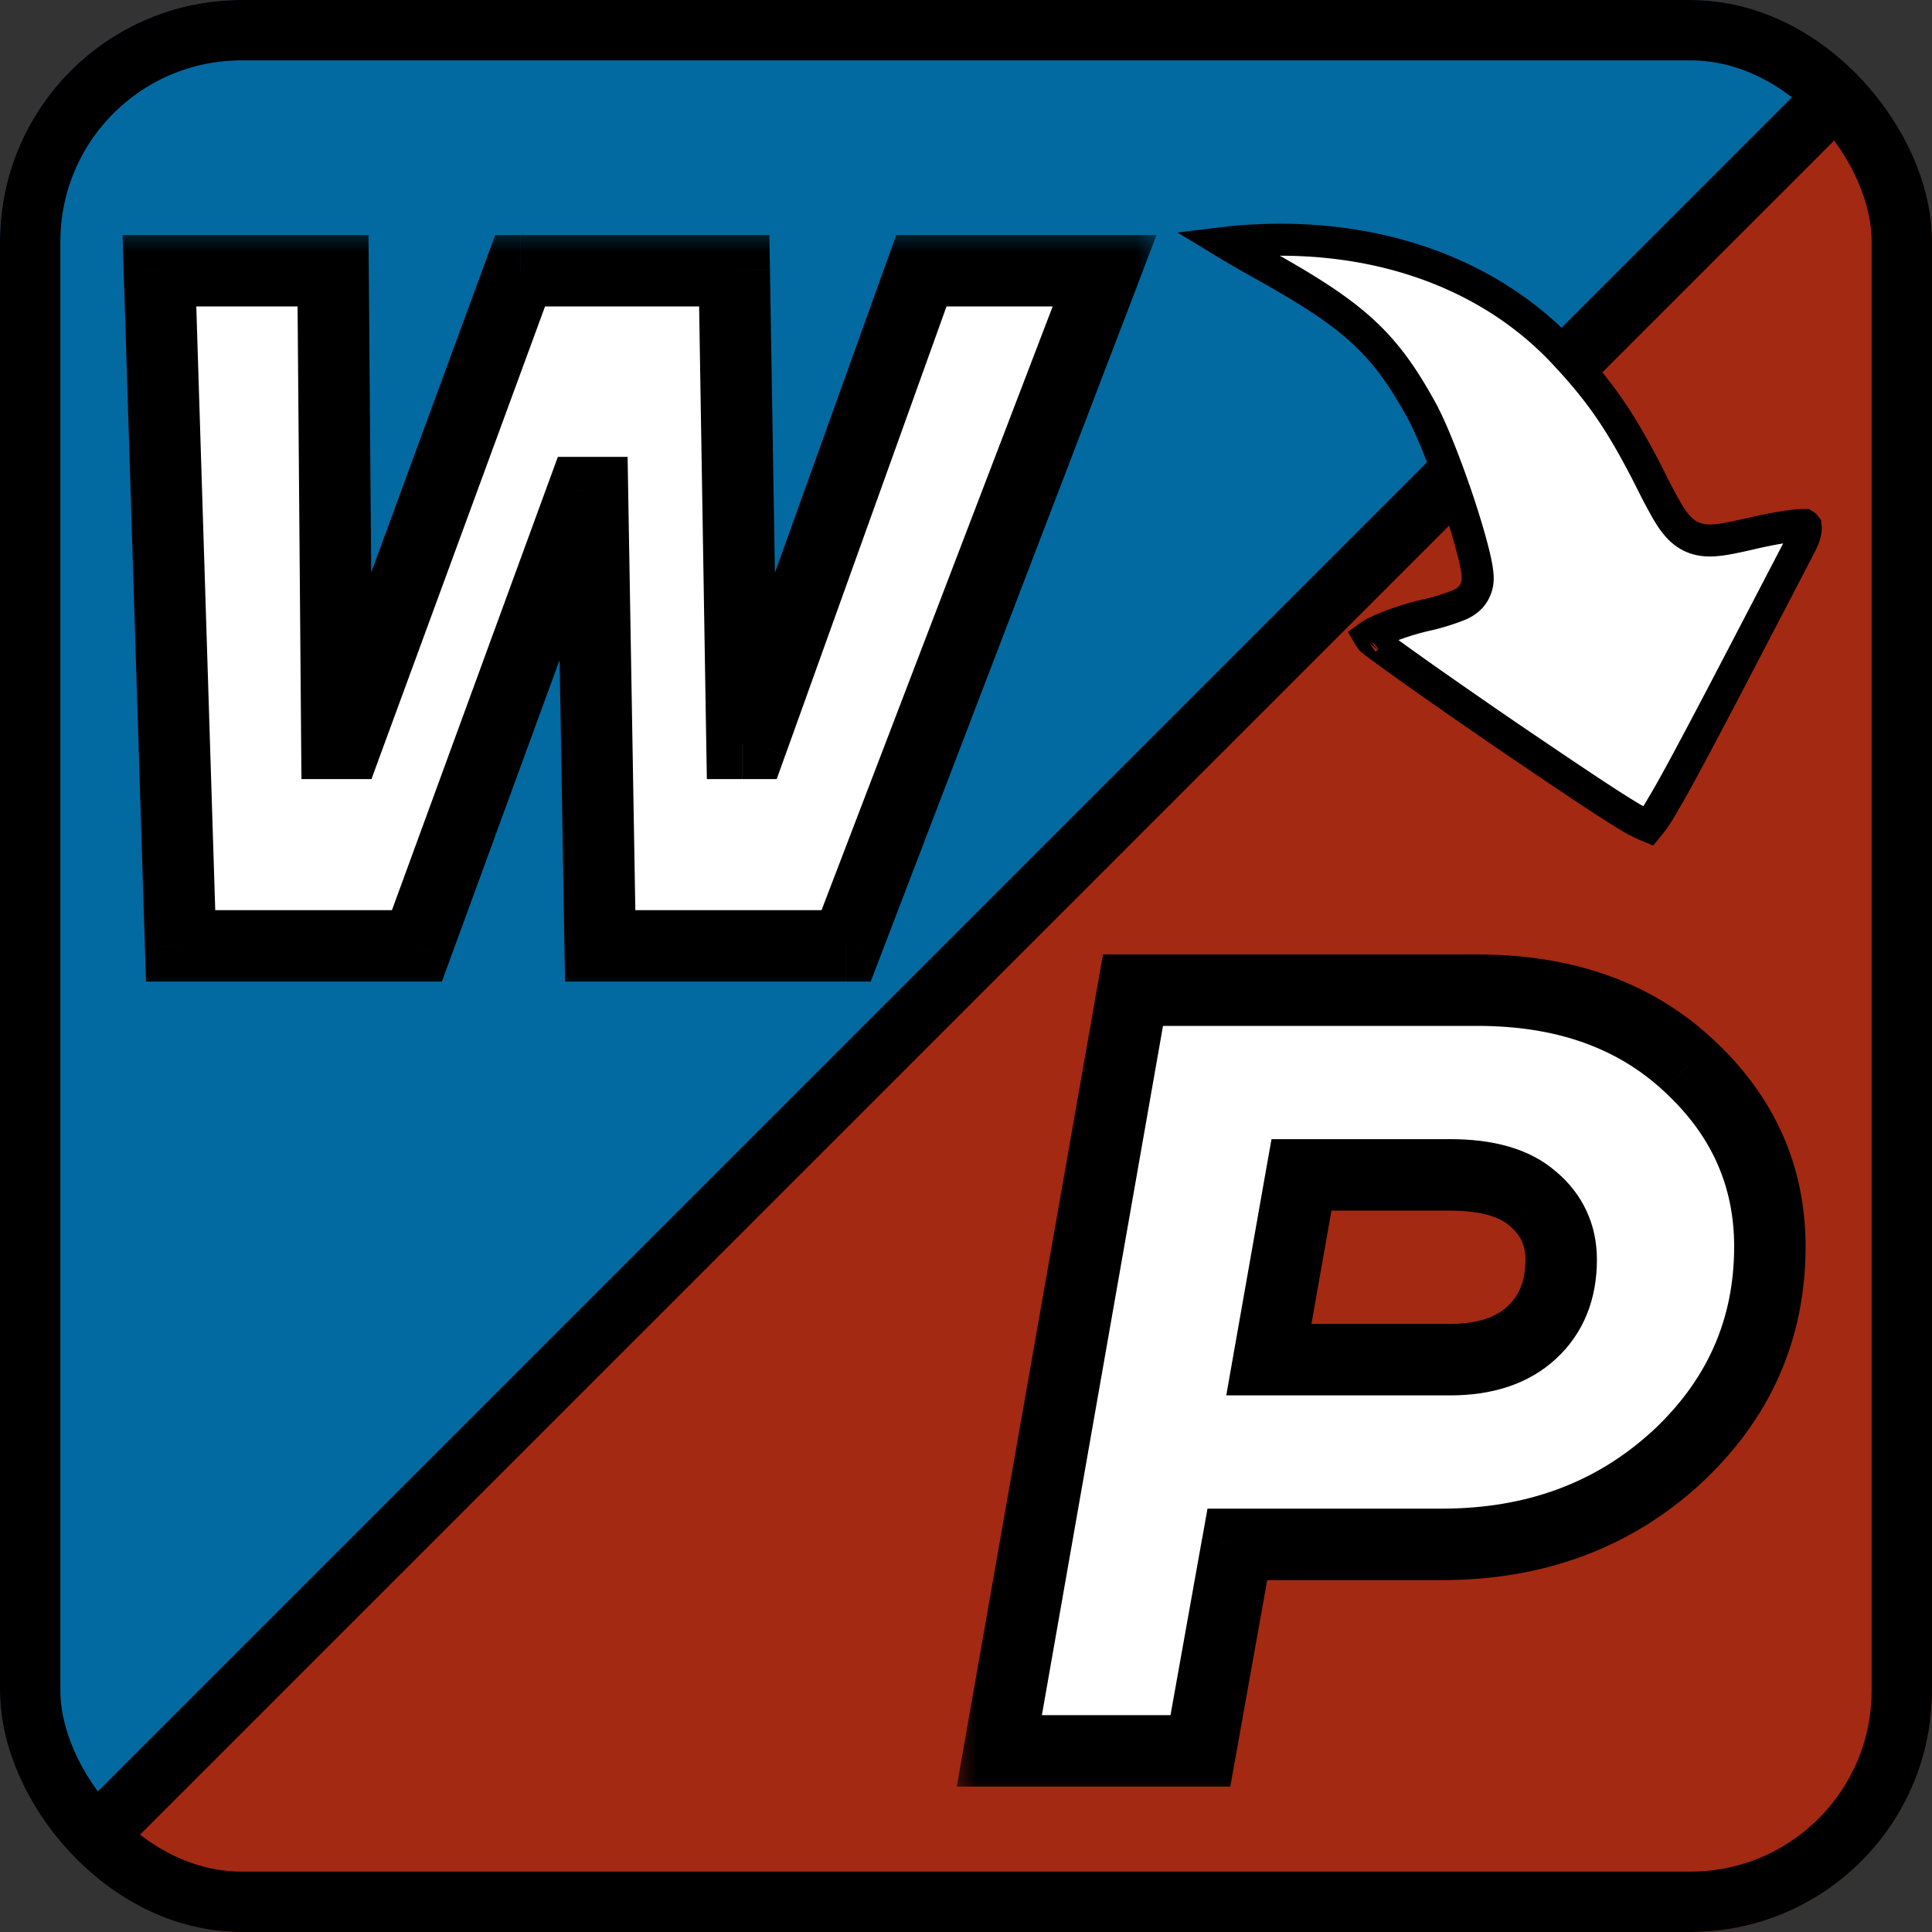 <svg viewBox="0 0 32 32" fill="none" xmlns="http://www.w3.org/2000/svg"><rect x="0" y="0" width="32" height="32" fill="#333333" stroke="none"/><g clip-path="url(#a)"><rect width="32" height="32" rx="4" fill="#A32912"/><path d="M32 0 0 32V0h32Z" fill="#0369A1"/><mask id="b" maskUnits="userSpaceOnUse" x="1.333" y="3.667" width="18" height="13" fill="#000"><path fill="#fff" d="M1.333 3.667h18v13h-18z"/><path d="m5.74 12.312 2.875-7.828h3.546l.128 7.828h.16l2.812-7.828h3.035l-4.281 11.183H9.94l-.128-7.509h-.16l-2.747 7.509H2.992L2.64 4.484h2.876l.064 7.828h.16Z"/></mask><path d="m5.74 12.312 2.875-7.828h3.546l.128 7.828h.16l2.812-7.828h3.035l-4.281 11.183H9.94l-.128-7.509h-.16l-2.747 7.509H2.992L2.64 4.484h2.876l.064 7.828h.16Z" fill="#fff"/><path d="M5.74 12.312v.592h.413l.142-.388-.555-.204Zm2.875-7.828v-.591h-.413l-.142.387.555.204Zm3.546 0 .592-.01-.01-.581h-.582v.591Zm.128 7.828-.591.01.01.582h.581v-.592Zm.16 0v.592h.416l.14-.392-.556-.2Zm2.812-7.828v-.591h-.416l-.141.391.557.2Zm3.035 0 .553.212.307-.803h-.86v.591Zm-4.281 11.183v.591h.407l.145-.38-.552-.211Zm-4.074 0-.592.01.01.581h.582v-.591Zm-.128-7.509.592-.01-.01-.581h-.582v.591Zm-.16 0v-.591H9.24l-.142.388.555.203Zm-2.747 7.509v.591h.413l.142-.388-.555-.203Zm-3.914 0-.592.018.018.573h.574v-.591ZM2.64 4.484v-.591h-.61l.019.61.591-.019Zm2.876 0 .592-.005-.005-.586h-.587v.591Zm.064 7.828-.592.005.005.587h.587v-.592Zm.715.204L9.17 4.688 8.06 4.28l-2.876 7.828 1.11.408Zm2.32-7.44h3.546V3.893H8.616v1.183Zm2.955-.582.128 7.828 1.183-.02-.128-7.827-1.183.019Zm.72 8.41h.16V11.72h-.16v1.184Zm.716-.392 2.812-7.828-1.114-.4-2.812 7.828 1.114.4Zm2.255-7.436h3.035V3.893H15.26v1.183Zm2.482-.803-4.281 11.182 1.105.423L18.85 4.696l-1.106-.423Zm-3.728 10.802H9.94v1.183h4.074v-1.183Zm-3.482.582-.128-7.509-1.183.02.127 7.509 1.184-.02Zm-.72-8.09h-.16V8.75h.16V7.567Zm-.715.388L6.35 15.463l1.111.407 2.748-7.508-1.111-.407Zm-2.192 7.12H2.992v1.183h3.914v-1.183Zm-3.323.573L3.232 4.466l-1.183.037.351 11.182 1.183-.037ZM2.64 5.076h2.876V3.893H2.64v1.183Zm2.284-.587.064 7.828 1.183-.01-.063-7.828-1.184.01Zm.656 8.415h.16V11.72h-.16v1.184Z" fill="#000" mask="url(#b)"/><mask id="c" maskUnits="userSpaceOnUse" x="15.667" y="15" width="15" height="15" fill="#000"><path fill="#fff" d="M15.667 15h15v15h-15z"/><path d="M24.022 19.46h-2.466l-.54 3.06h3.006c.576 0 1.026-.15 1.35-.45.324-.3.486-.702.486-1.206 0-.408-.156-.744-.468-1.008-.3-.264-.756-.396-1.368-.396Zm-5.256-3.06h5.706c1.44 0 2.604.414 3.492 1.242.9.828 1.35 1.83 1.35 3.006 0 1.38-.522 2.55-1.566 3.51-1.044.948-2.334 1.422-3.87 1.422h-3.384L19.882 29h-3.33l2.214-12.6Z"/></mask><path d="M24.022 19.46h-2.466l-.54 3.06h3.006c.576 0 1.026-.15 1.35-.45.324-.3.486-.702.486-1.206 0-.408-.156-.744-.468-1.008-.3-.264-.756-.396-1.368-.396Zm-5.256-3.06h5.706c1.44 0 2.604.414 3.492 1.242.9.828 1.35 1.83 1.35 3.006 0 1.38-.522 2.55-1.566 3.51-1.044.948-2.334 1.422-3.87 1.422h-3.384L19.882 29h-3.33l2.214-12.6Z" fill="#fff"/><path d="M21.556 19.46v-.592h-.496l-.087.49.583.102Zm-.54 3.06-.583-.103-.122.695h.705v-.592Zm4.374-2.664L25 20.3l.008.008.382-.452ZM18.766 16.4v-.592h-.497l-.086.49.583.102Zm9.198 1.242-.403.433.003.002.4-.435Zm-.216 6.516.398.438.002-.003-.4-.435Zm-7.254 1.422v-.592H20l-.087.488.582.104ZM19.882 29v.592h.495l.088-.488-.583-.104Zm-3.33 0-.583-.102-.122.694h.705V29Zm7.47-10.132h-2.466v1.184h2.466v-1.184Zm-3.049.49-.54 3.06 1.166.205.54-3.06-1.166-.206Zm.043 3.754h3.006v-1.184h-3.006v1.184Zm3.006 0c.678 0 1.289-.179 1.752-.608l-.804-.868c-.184.17-.474.292-.948.292v1.184Zm1.752-.608c.463-.428.676-.997.676-1.64h-1.184c0 .365-.11.6-.296.772l.804.868Zm.676-1.64c0-.582-.233-1.084-.678-1.46l-.764.904c.18.151.258.322.258.556h1.184Zm-.67-1.452c-.452-.399-1.076-.544-1.758-.544v1.184c.542 0 .83.119.977.248l.782-.888Zm-7.014-2.42h5.706v-1.184h-5.706v1.184Zm5.706 0c1.32 0 2.33.375 3.089 1.083l.806-.866c-1.017-.948-2.335-1.4-3.895-1.4v1.183Zm3.091 1.085c.784.721 1.16 1.568 1.16 2.571h1.183c0-1.349-.525-2.506-1.541-3.441l-.801.87Zm1.16 2.571c0 1.21-.45 2.223-1.375 3.075l.8.87c1.163-1.068 1.758-2.394 1.758-3.945h-1.184ZM27.35 23.72c-.925.84-2.069 1.268-3.472 1.268v1.184c1.669 0 3.105-.52 4.268-1.576l-.796-.876Zm-3.472 1.268h-3.384v1.184h3.384v-1.184Zm-3.966.488-.612 3.42 1.165.208.611-3.42-1.164-.208Zm-.03 2.932h-3.33v1.184h3.33v-1.184Zm-2.747.694 2.214-12.6-1.166-.204-2.214 12.6 1.166.204Z" fill="#000" mask="url(#c)"/><path d="M31.333.667.667 31.333" stroke="#000"/><path d="M29.9 8.706s-.003-.004-.013-.01h-.02c-.034-.001-.085.002-.16.01a7.726 7.726 0 0 0-.739.14c-.193.043-.358.08-.494.096-.166.02-.337.017-.498-.073-.153-.086-.258-.228-.352-.384a9.274 9.274 0 0 1-.277-.521l-.06-.119c-.453-.876-.768-1.336-1.348-1.963h-.001c-1.283-1.397-3.272-2.085-5.522-1.874a10 10 0 0 0-.121.014c.155.094.345.205.565.328.763.424 1.28.749 1.68 1.11.407.366.684.76.986 1.303.186.33.437.977.63 1.556.097.294.183.578.24.806.03.113.052.218.066.304.006.043.011.086.013.126a.47.47 0 0 1-.113.332.564.564 0 0 1-.186.13 3.612 3.612 0 0 1-.57.175 4.28 4.28 0 0 0-.778.261c-.07.034-.12.063-.153.087a.37.37 0 0 0 .038.054l.003.003.044.035c.038.03.09.068.155.116.13.096.31.226.527.38.432.306 1.009.707 1.622 1.126.99.671 1.551 1.047 1.888 1.25a2.246 2.246 0 0 0 .35.181 2.054 2.054 0 0 0 .21-.305c.192-.316.49-.872 1.008-1.858l.29-.555c.526-1.01.962-1.846 1.028-1.977.066-.133.075-.219.07-.26-.003-.017-.008-.023-.008-.024Zm-7.269 1.872.002-.002a.008.008 0 0 0-.002.002Zm4.69 3.112Z" fill="#fff" stroke="#000" stroke-width=".53"/></g><rect x=".5" y=".5" width="31" height="31" rx="3.5" stroke="#000"/><defs><clipPath id="a"><rect width="32" height="32" rx="4" fill="#fff"/></clipPath></defs></svg>

